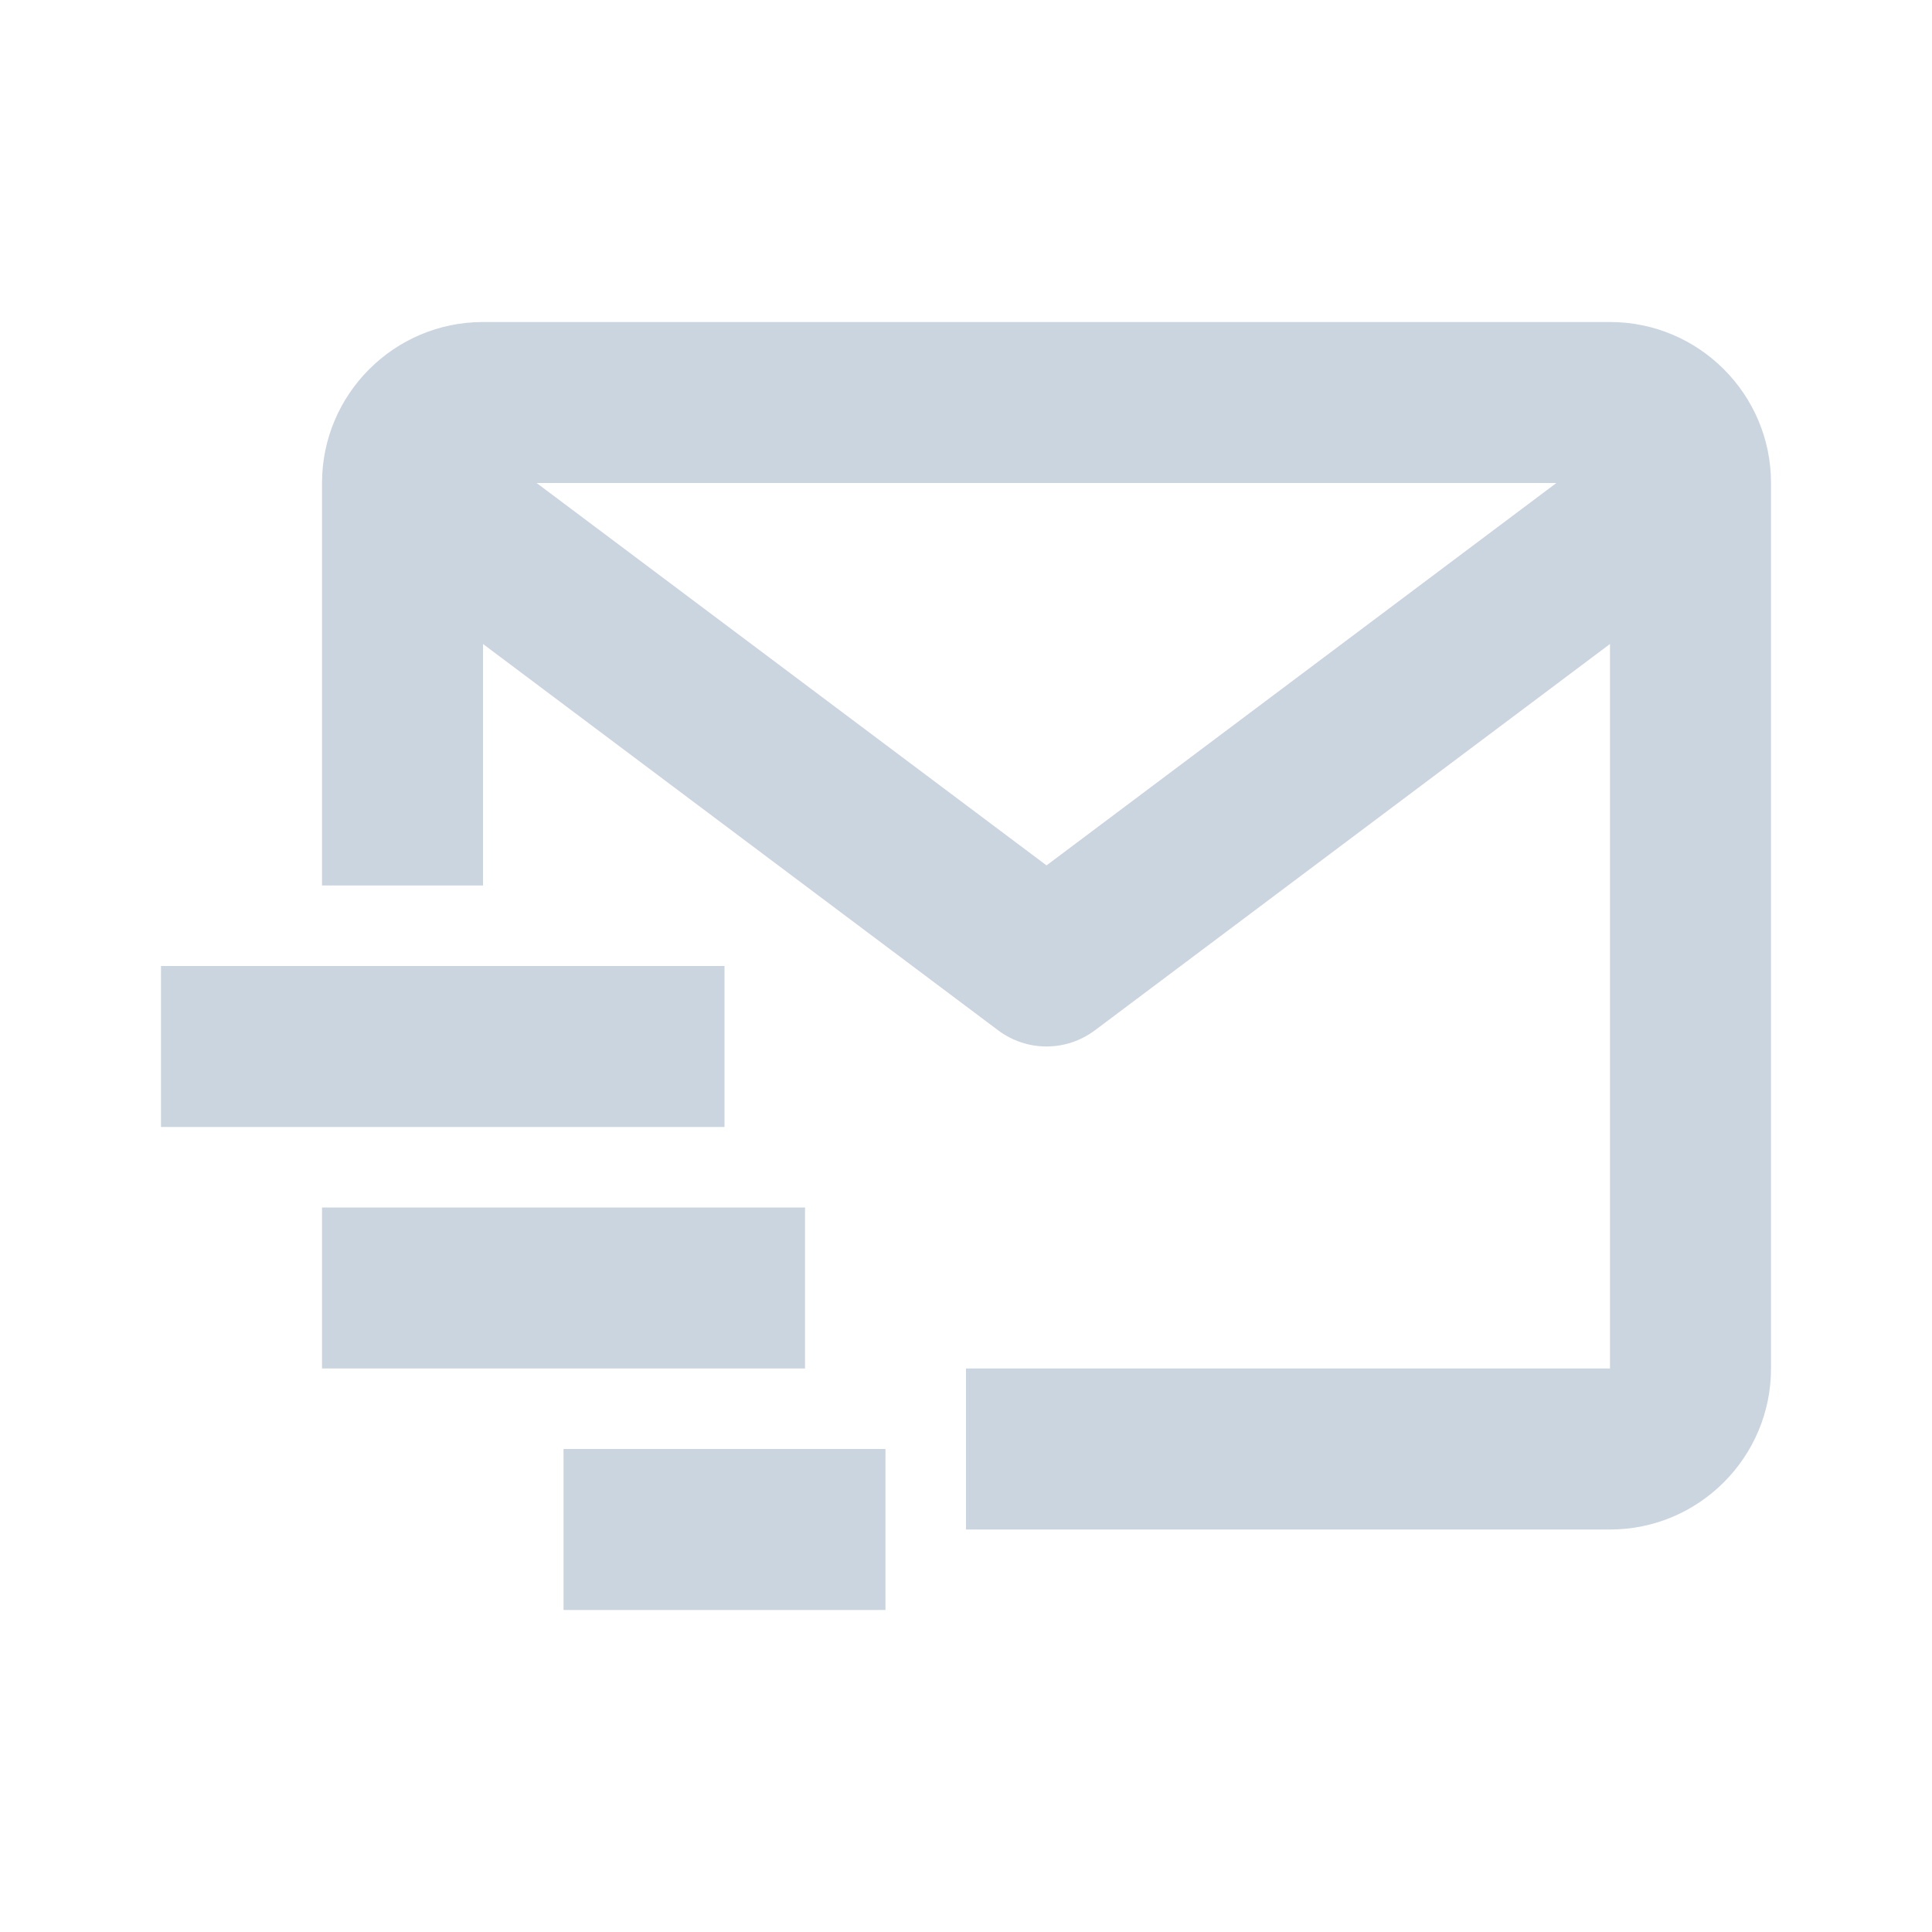 <svg width="40" height="40" viewBox="0 0 40 40" fill="none" xmlns="http://www.w3.org/2000/svg">
<path d="M33.333 6.667H10C8.162 6.667 6.667 8.162 6.667 10V18.333H10V13.333L20.667 21.333C20.955 21.549 21.306 21.666 21.667 21.666C22.027 21.666 22.378 21.549 22.667 21.333L33.333 13.333V28.333H20V31.667H33.333C35.172 31.667 36.667 30.172 36.667 28.333V10C36.667 8.162 35.172 6.667 33.333 6.667ZM21.667 17.917L11.11 10H32.223L21.667 17.917Z" fill="#CBD5E0"/>
<path d="M3.333 20H15V23.333H3.333V20ZM6.667 25H16.667V28.333H6.667V25ZM11.667 30H18.333V33.333H11.667V30Z" fill="#CBD5E0"/>
</svg>
